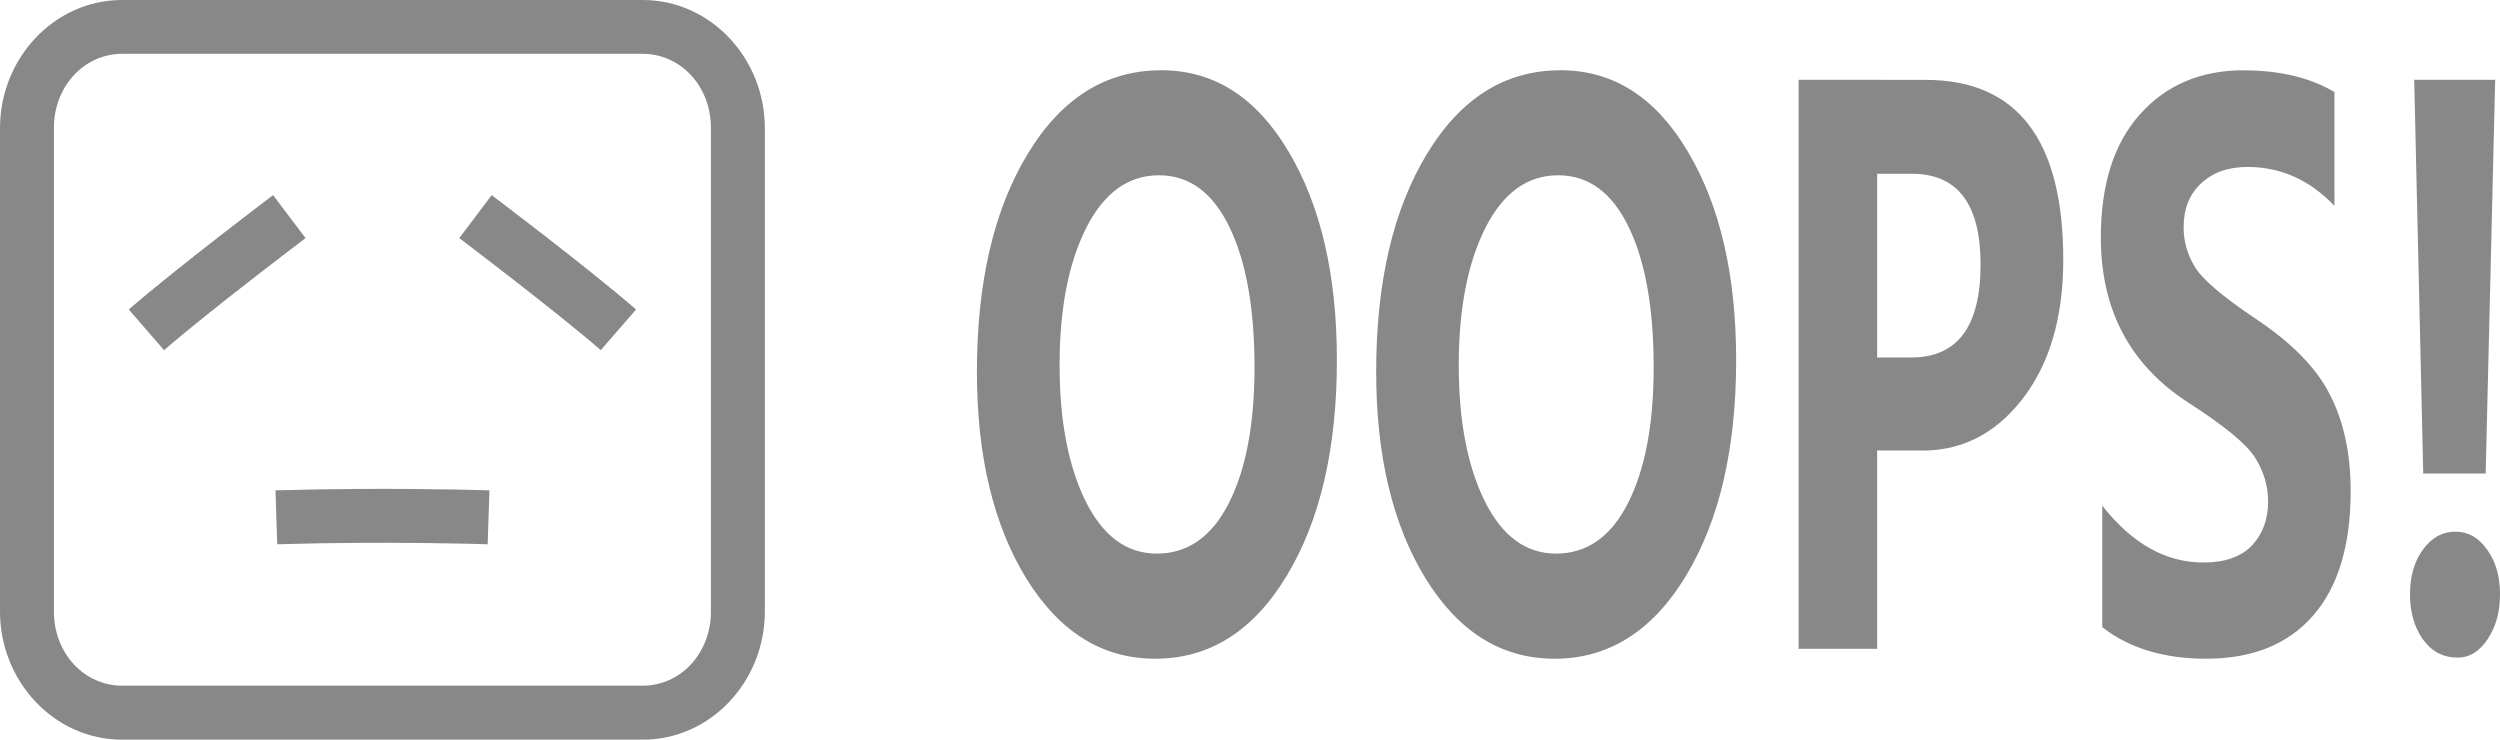 <?xml version="1.0" encoding="UTF-8" standalone="no"?>
<!-- Created with Inkscape (http://www.inkscape.org/) -->

<svg
   xmlns:dc="http://purl.org/dc/elements/1.1/"
   xmlns:cc="http://creativecommons.org/ns#"
   xmlns:rdf="http://www.w3.org/1999/02/22-rdf-syntax-ns#"
   xmlns:svg="http://www.w3.org/2000/svg"
   xmlns="http://www.w3.org/2000/svg"
   xmlns:sodipodi="http://sodipodi.sourceforge.net/DTD/sodipodi-0.dtd"
   xmlns:inkscape="http://www.inkscape.org/namespaces/inkscape"
   width="24.946mm"
   height="7.38mm"
   viewBox="0 0 24.946 7.38"
   version="1.1"
   id="svg8"
   inkscape:version="0.92.4 5da689c313, 2019-01-14"
   sodipodi:docname="oops.svg">
  <defs
     id="defs2" />
  <sodipodi:namedview
     id="base"
     pagecolor="#ffffff"
     bordercolor="#666666"
     borderopacity="1.0"
     inkscape:pageopacity="0.0"
     inkscape:pageshadow="2"
     inkscape:zoom="1"
     inkscape:cx="45.392678"
     inkscape:cy="-8.3133001"
     inkscape:document-units="mm"
     inkscape:current-layer="layer1"
     showgrid="false"
     inkscape:window-width="2560"
     inkscape:window-height="1408"
     inkscape:window-x="0"
     inkscape:window-y="0"
     inkscape:window-maximized="1" />
  <g
     inkscape:label="Layer 1"
     inkscape:groupmode="layer"
     id="layer1"
     transform="translate(-20.918,-107.109)">
    <path
       style="font-style:normal;font-variant:normal;font-weight:normal;font-stretch:normal;font-size:11.247px;line-height:7.029px;font-family:'Microsoft YaHei';-inkscape-font-specification:'Microsoft YaHei, Normal';text-align:start;letter-spacing:0px;word-spacing:0px;writing-mode:lr-tb;text-anchor:start;fill:#888888;fill-opacity:1;stroke:none;stroke-width:0.151px;stroke-linecap:butt;stroke-linejoin:miter;stroke-opacity:1"
       d="m 22.137,107.109 c -0.68,0 -1.219,0.584 -1.219,1.279 v 4.823 c 0,0.695 0.539,1.279 1.219,1.279 h 5.194 c 0.68,0 1.219,-0.583 1.219,-1.279 v -4.823 c 0,-0.695 -0.539,-1.279 -1.219,-1.279 z m 0,0.537 h 5.194 c 0.374,0 0.681,0.318 0.681,0.741 v 4.823 c 0,0.424 -0.308,0.741 -0.681,0.741 h -5.194 c -0.374,0 -0.681,-0.317 -0.681,-0.741 v -4.823 c 0,-0.424 0.308,-0.741 0.681,-0.741 z m 10.369,0.164 c -0.553,0 -0.999,0.28 -1.336,0.839 -0.336,0.557 -0.504,1.28 -0.504,2.17 0,0.841 0.165,1.528 0.494,2.064 0.33,0.533 0.758,0.799 1.286,0.799 0.54,0 0.977,-0.275 1.31,-0.825 0.334,-0.552 0.502,-1.271 0.502,-2.155 0,-0.848 -0.161,-1.542 -0.483,-2.082 -0.32,-0.54 -0.743,-0.81 -1.269,-0.81 z m 3.984,0 c -0.553,0 -0.999,0.28 -1.336,0.839 -0.336,0.557 -0.504,1.28 -0.504,2.17 0,0.841 0.165,1.528 0.494,2.064 0.33,0.533 0.758,0.799 1.286,0.799 0.54,0 0.977,-0.275 1.31,-0.825 0.334,-0.552 0.502,-1.271 0.502,-2.155 0,-0.848 -0.161,-1.542 -0.483,-2.082 -0.32,-0.54 -0.743,-0.81 -1.269,-0.81 z m 6.818,0 c -0.429,0 -0.775,0.147 -1.037,0.44 -0.26,0.291 -0.39,0.7 -0.39,1.228 0,0.718 0.287,1.266 0.863,1.642 0.366,0.235 0.592,0.42 0.677,0.557 0.086,0.137 0.129,0.282 0.129,0.436 0,0.178 -0.054,0.325 -0.162,0.44 -0.108,0.112 -0.269,0.169 -0.483,0.169 -0.377,0 -0.714,-0.19 -1.01,-0.568 v 1.213 c 0.269,0.21 0.615,0.315 1.036,0.315 0.461,0 0.817,-0.143 1.067,-0.429 0.25,-0.286 0.376,-0.701 0.376,-1.246 0,-0.371 -0.069,-0.691 -0.207,-0.96 -0.136,-0.269 -0.387,-0.524 -0.754,-0.766 -0.312,-0.21 -0.508,-0.376 -0.587,-0.498 -0.079,-0.125 -0.119,-0.26 -0.119,-0.407 0,-0.183 0.058,-0.329 0.174,-0.436 0.116,-0.11 0.27,-0.165 0.464,-0.165 0.331,0 0.62,0.129 0.867,0.388 v -1.136 c -0.244,-0.144 -0.546,-0.216 -0.906,-0.216 z m -4.443,0.095 v 5.678 h 0.784 v -1.979 h 0.404 c 0.415,0.015 0.761,-0.153 1.037,-0.502 0.277,-0.352 0.416,-0.819 0.416,-1.4 0,-1.197 -0.458,-1.796 -1.374,-1.796 z m 6.143,0 0.09,3.929 h 0.623 l 0.095,-3.929 z m -5.359,0.938 h 0.347 c 0.456,0 0.685,0.302 0.685,0.906 0,0.618 -0.231,0.927 -0.692,0.927 h -0.34 z m -7.167,0.015 c 0.303,0 0.537,0.172 0.704,0.517 0.166,0.342 0.25,0.809 0.25,1.4 0,0.567 -0.086,1.019 -0.257,1.356 -0.171,0.335 -0.41,0.502 -0.718,0.502 -0.301,0 -0.538,-0.175 -0.711,-0.524 -0.173,-0.352 -0.259,-0.804 -0.259,-1.356 0,-0.56 0.088,-1.015 0.264,-1.367 0.178,-0.352 0.42,-0.528 0.727,-0.528 z m 3.984,0 c 0.303,0 0.537,0.172 0.704,0.517 0.166,0.342 0.249,0.809 0.249,1.4 0,0.567 -0.086,1.019 -0.257,1.356 -0.171,0.335 -0.41,0.502 -0.718,0.502 -0.301,0 -0.538,-0.175 -0.711,-0.524 -0.173,-0.352 -0.259,-0.804 -0.259,-1.356 0,-0.56 0.088,-1.015 0.264,-1.367 0.178,-0.352 0.42,-0.528 0.727,-0.528 z m -12.823,0.198 c 0,0 -0.939,0.708 -1.44,1.141 l 0.352,0.406 c 0.468,-0.405 1.412,-1.118 1.412,-1.118 z m 2.181,0 -0.323,0.429 c 0,0 0.944,0.713 1.412,1.118 l 0.352,-0.406 c -0.501,-0.433 -1.441,-1.141 -1.441,-1.141 z m -1.352,2.932 c -0.252,0.002 -0.525,0.006 -0.805,0.014 l 0.017,0.538 c 1.096,-0.033 2.1,0 2.1,0 l 0.018,-0.538 c 0,0 -0.572,-0.019 -1.329,-0.014 z m 20.946,0.426 c -0.127,0 -0.234,0.059 -0.321,0.176 -0.087,0.117 -0.131,0.268 -0.131,0.451 0,0.176 0.043,0.325 0.128,0.447 0.087,0.122 0.204,0.183 0.349,0.183 0.116,0 0.215,-0.061 0.297,-0.183 0.082,-0.122 0.124,-0.271 0.124,-0.447 0,-0.181 -0.043,-0.33 -0.128,-0.447 -0.084,-0.12 -0.19,-0.18 -0.319,-0.18 z"
       id="text4520"
       inkscape:connector-curvature="0" />
  </g>
</svg>
